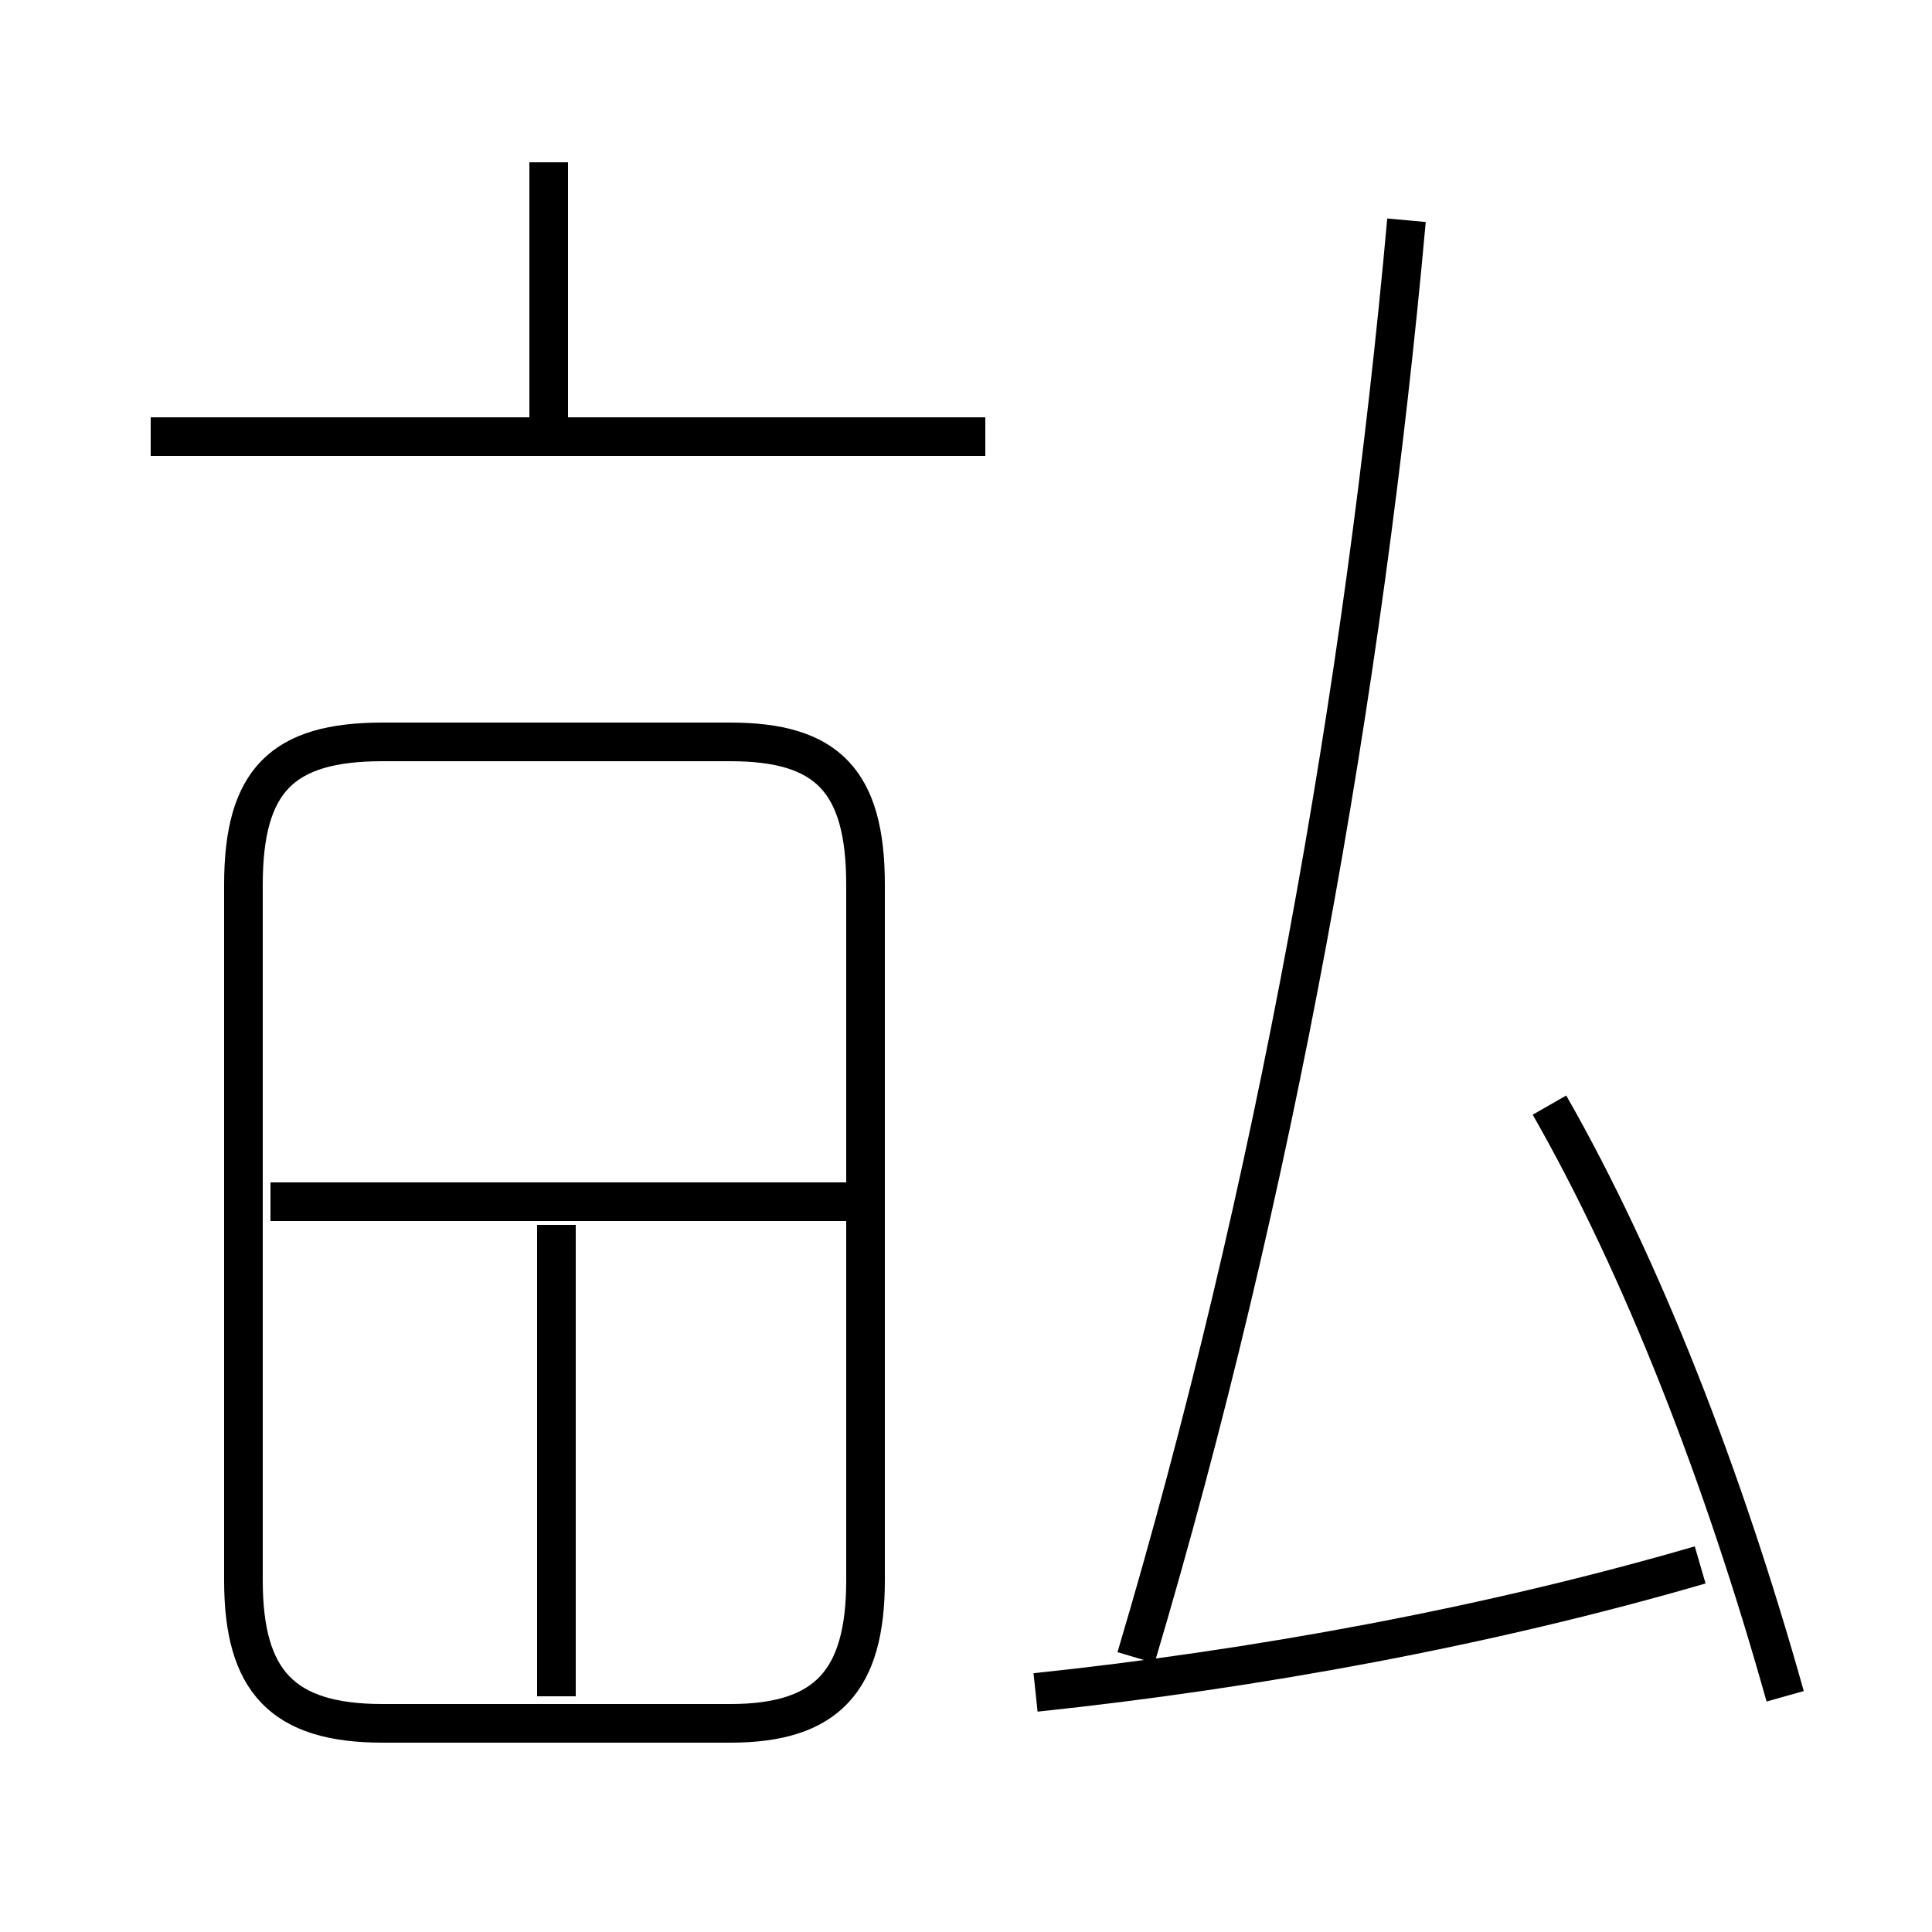 <?xml version='1.0' encoding='utf8'?>
<svg viewBox="0.0 -6.0 50.0 50.0" version="1.1" xmlns="http://www.w3.org/2000/svg">
<rect x="0.0" y="-6.0" width="50.0" height="50.0" fill="#808080" stroke="none"/>
<rect x="-1000" y="-1000" width="2000" height="2000" stroke="white" fill="white"/>
<g style="fill:white;stroke:#000000;  stroke-width:1">
<path d="M 9.9 0.6 L 18.9 0.6 C 21.4 0.6 22.4 -0.5 22.4 -3.1 L 22.4 -21.1 C 22.4 -23.8 21.4 -24.8 18.9 -24.8 L 9.9 -24.8 C 7.3 -24.8 6.3 -23.8 6.3 -21.1 L 6.3 -3.1 C 6.3 -0.5 7.3 0.6 9.9 0.6 Z M 14.4 -0.1 L 14.4 -12.3 M 22.1 -12.9 L 7.0 -12.9 M 26.8 -0.2 C 32.5 -0.8 38.5 -1.9 44.0 -3.5 M 25.5 -32.7 L 3.9 -32.7 M 14.2 -32.8 L 14.2 -39.8 M 46.2 -0.1 C 44.6 -5.8 42.5 -11.2 40.1 -15.4 M 29.4 -1.1 C 33.0 -13.2 35.3 -26.1 36.4 -38.3" transform="translate(0.0 38.0)" />
</g>
</svg>